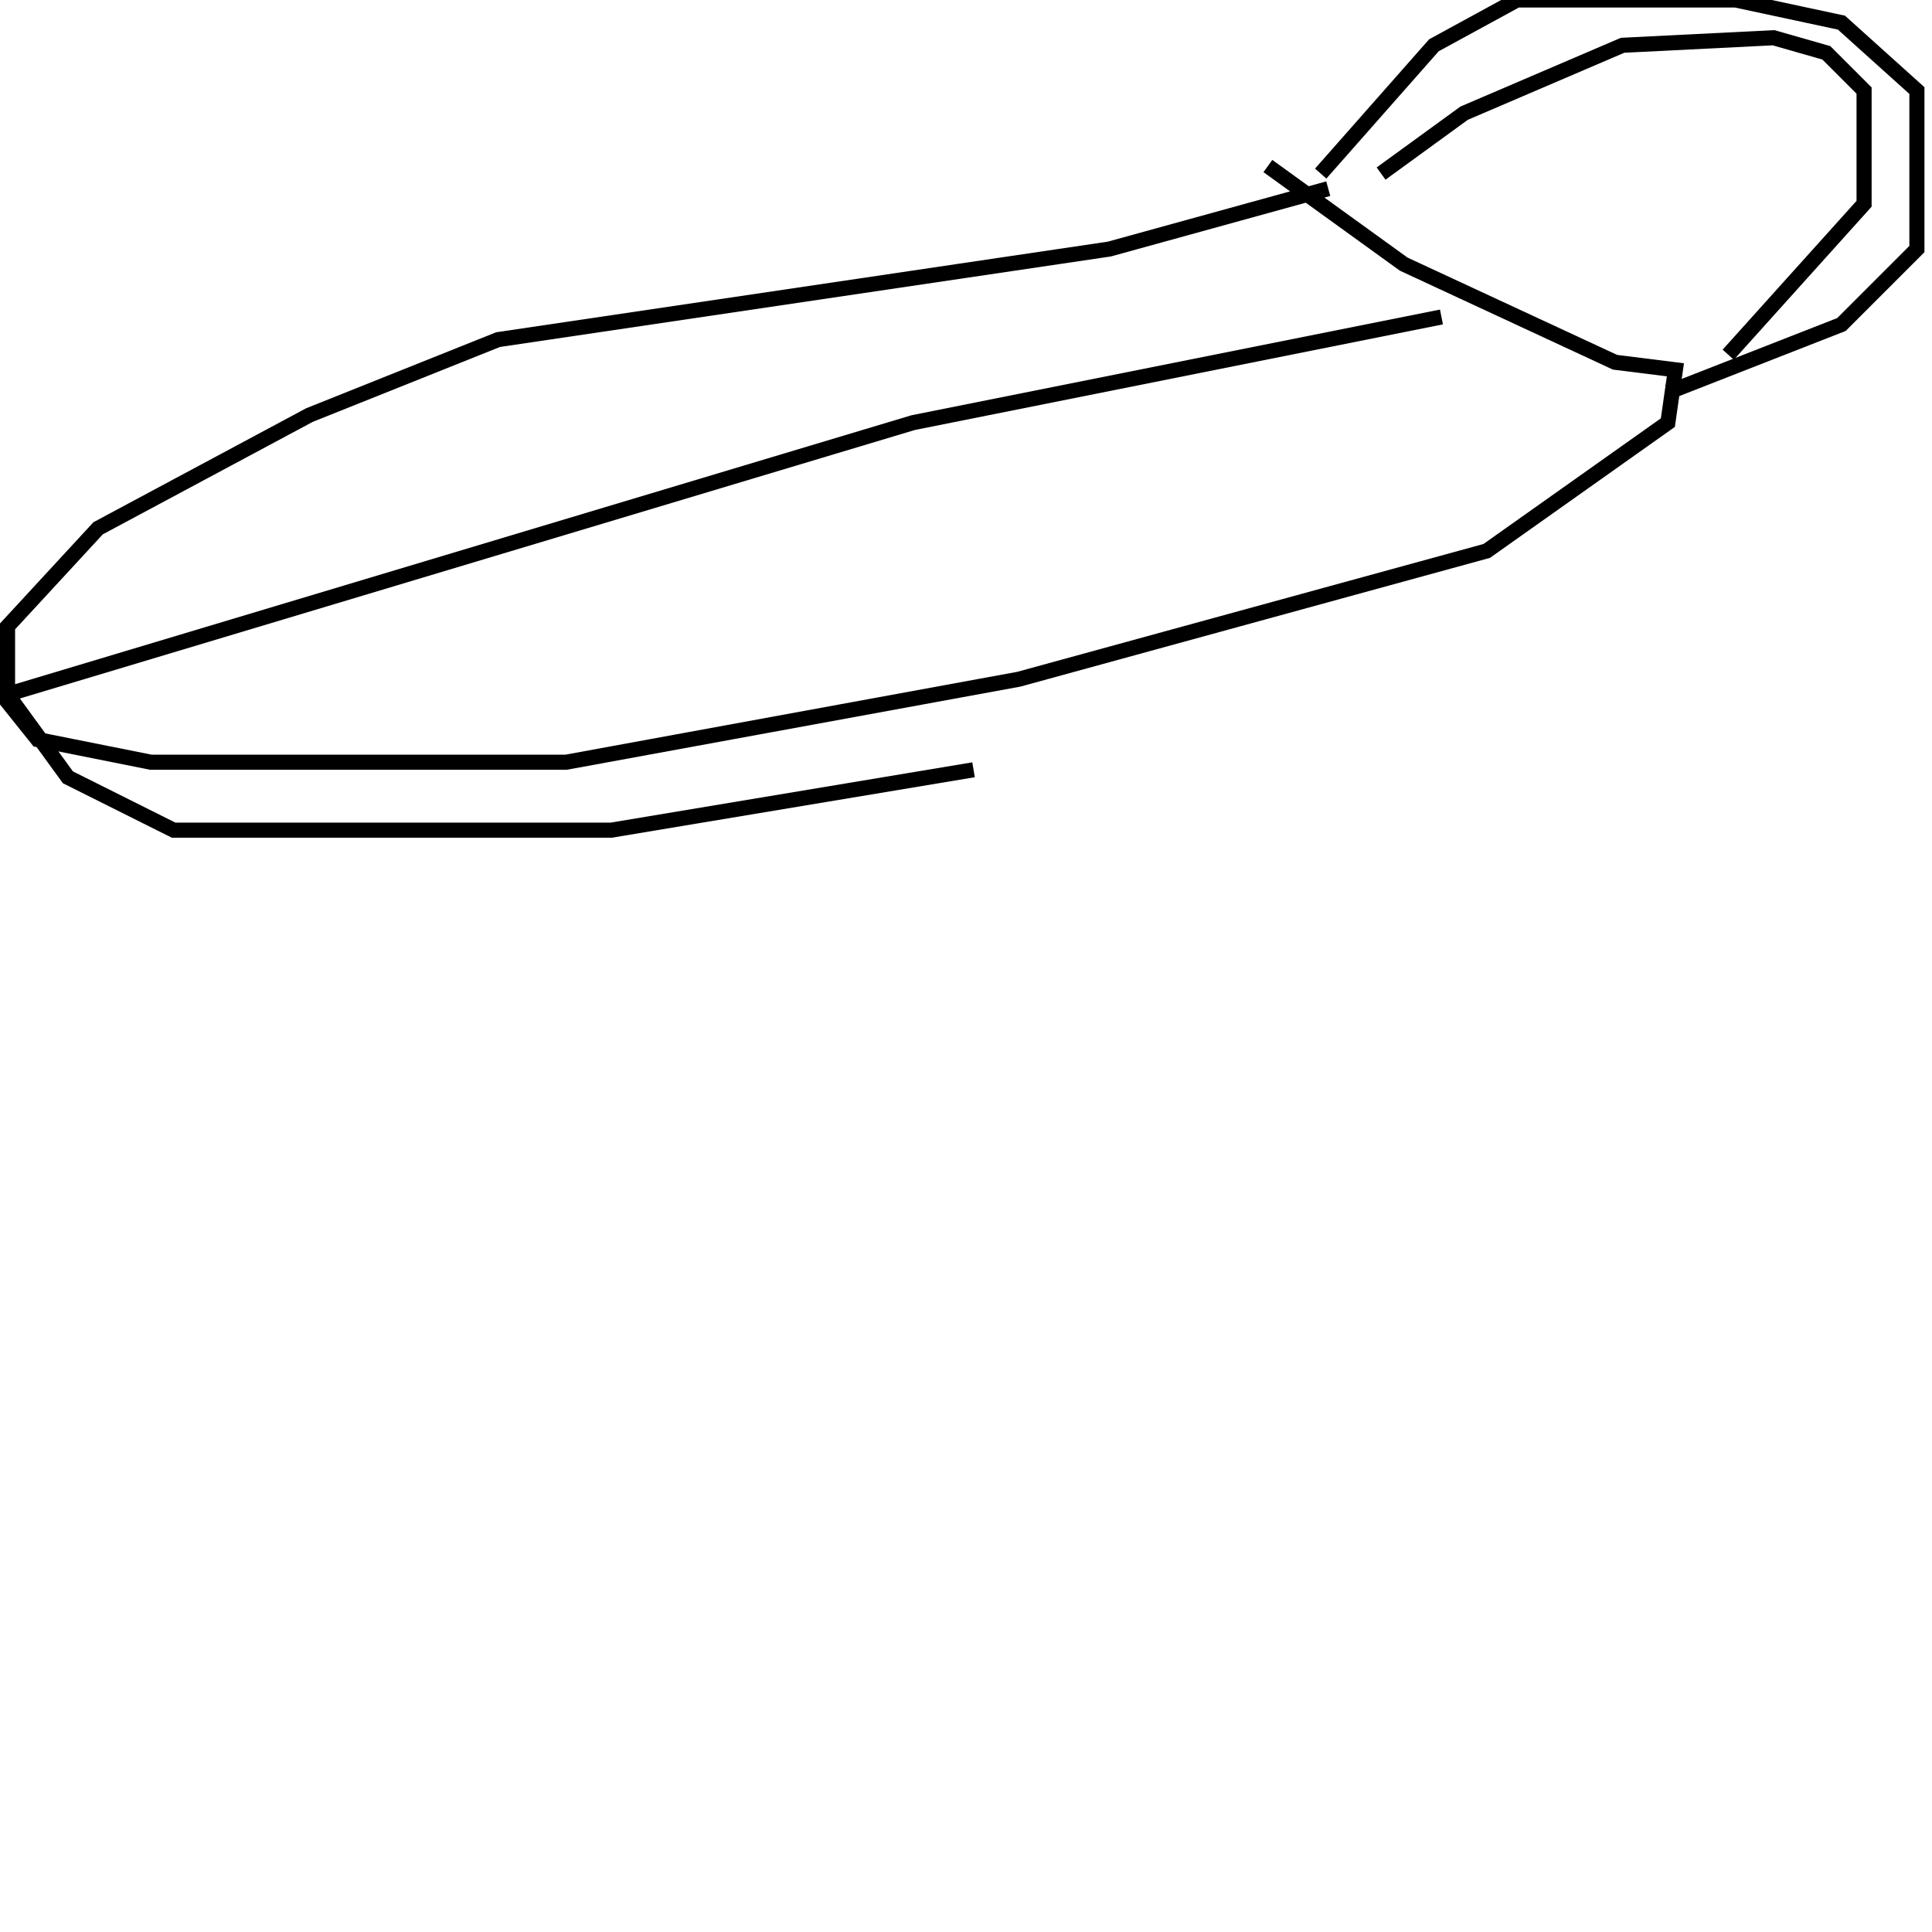 <?xml version="1.0" encoding="utf-8" ?>
<svg baseProfile="full" height="256" version="1.1" width="256" xmlns="http://www.w3.org/2000/svg" xmlns:ev="http://www.w3.org/2001/xml-events" xmlns:xlink="http://www.w3.org/1999/xlink"><defs /><polyline fill="none" points="176,25 147,33 66,45 41,55 13,70 1,83 1,93 5,98 20,101 75,101 135,90 197,73 221,56 222,49 214,48 186,35 168,22" stroke="rgb(0%,0%,0%)" stroke-width="2" /><polyline fill="none" points="175,23 190,6 201,0 230,0 244,3 254,12 254,33 244,43 221,52" stroke="rgb(0%,0%,0%)" stroke-width="2" /><polyline fill="none" points="191,42 121,56 1,92" stroke="rgb(0%,0%,0%)" stroke-width="2" /><polyline fill="none" points="183,23 194,15 215,6 235,5 242,7 247,12 247,27 229,47" stroke="rgb(0%,0%,0%)" stroke-width="2" /><polyline fill="none" points="1,92 9,103 23,110 81,110 129,102" stroke="rgb(0%,0%,0%)" stroke-width="2" /></svg>